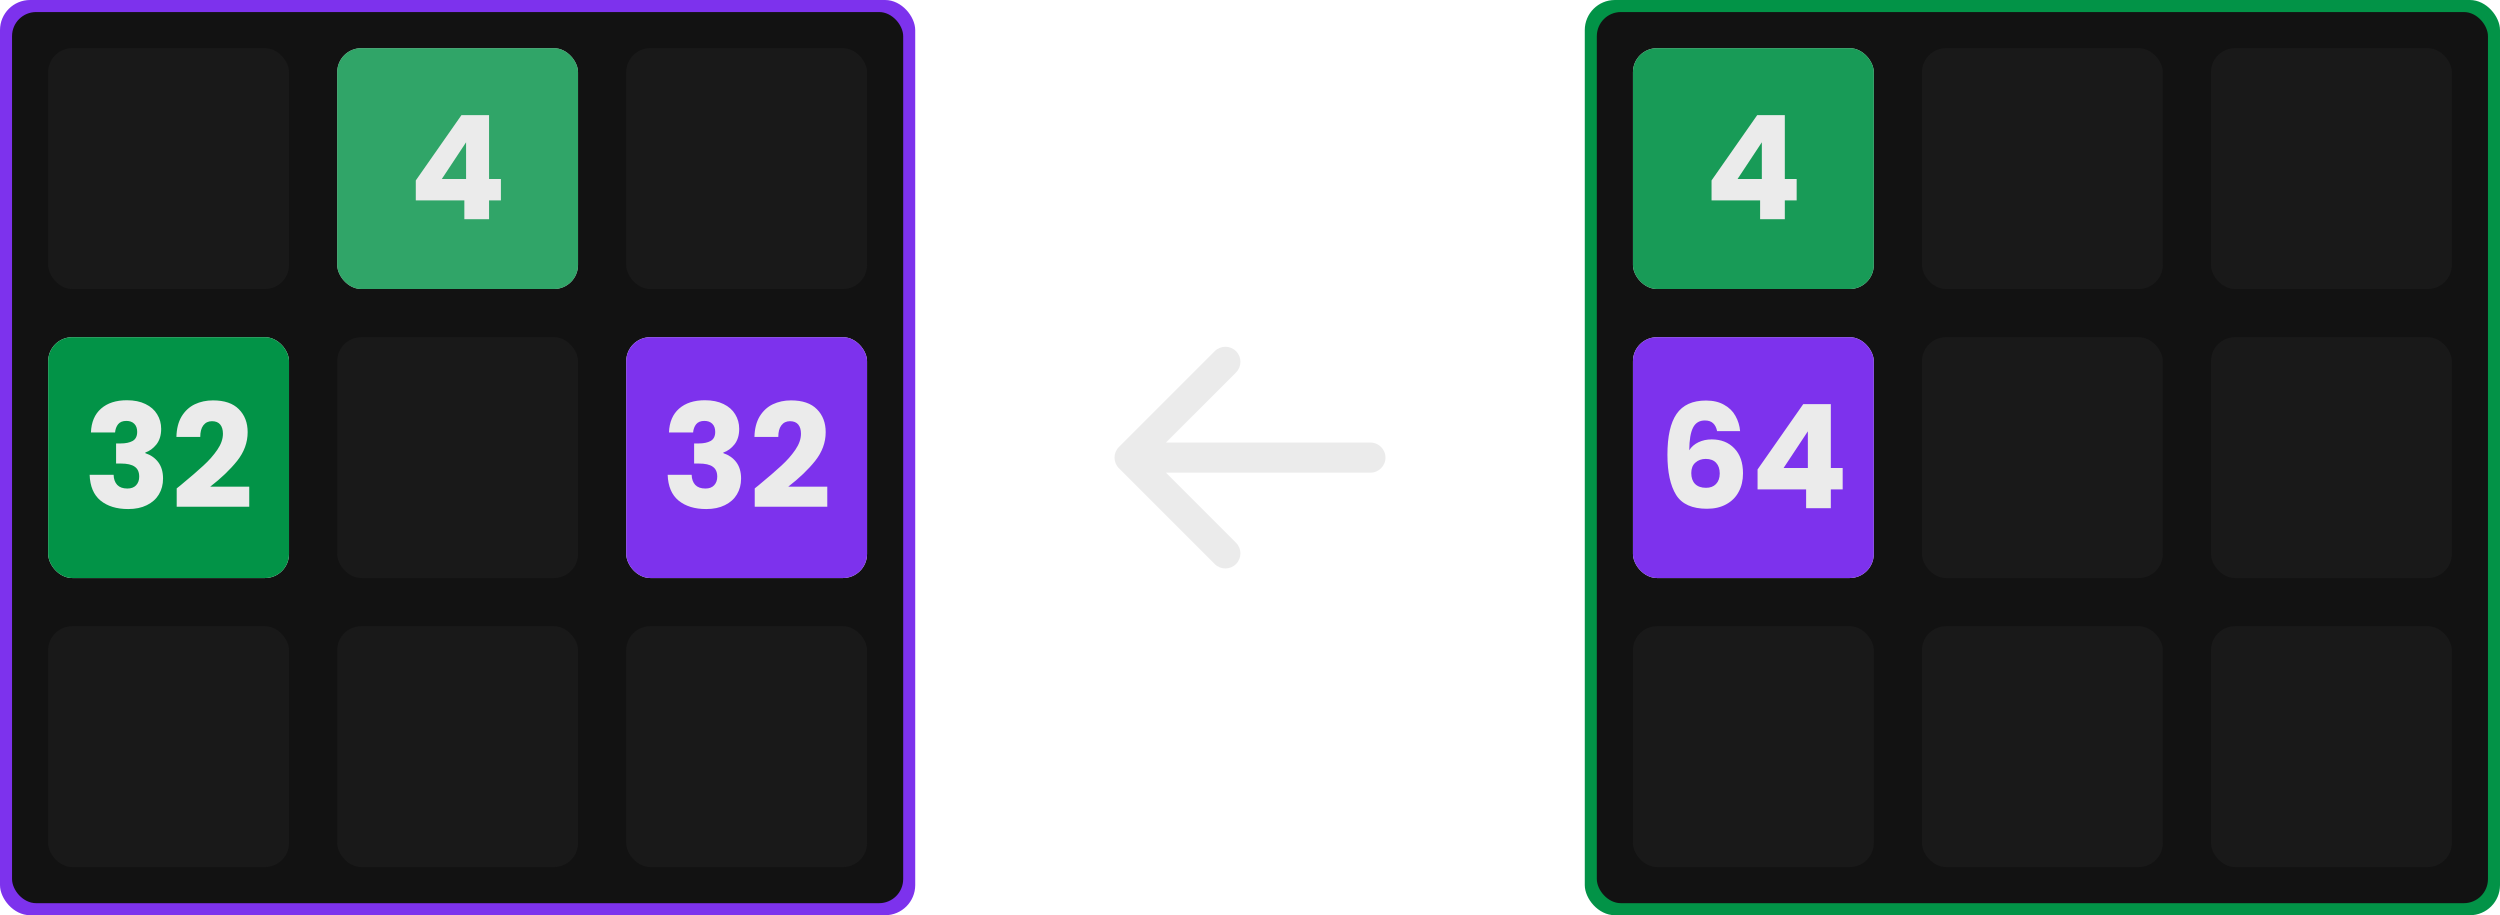 <svg width="2076" height="760" viewBox="0 0 2076 760" fill="none" xmlns="http://www.w3.org/2000/svg">
<rect width="760" height="760" rx="25" fill="#7D32ED"/>
<rect x="10" y="10" width="740" height="740" rx="20" fill="#121212"/>
<rect x="40" y="40" width="200" height="200" rx="20" fill="#191919"/>
<rect x="280" y="40" width="200" height="200" rx="20" fill="#191919"/>
<rect x="520" y="40" width="200" height="200" rx="20" fill="#191919"/>
<rect x="40" y="280" width="200" height="200" rx="20" fill="#191919"/>
<rect x="280" y="280" width="200" height="200" rx="20" fill="#191919"/>
<rect x="520" y="280" width="200" height="200" rx="20" fill="#191919"/>
<rect x="40" y="520" width="200" height="200" rx="20" fill="#191919"/>
<rect x="280" y="520" width="200" height="200" rx="20" fill="#191919"/>
<rect x="520" y="520" width="200" height="200" rx="20" fill="#191919"/>
<g filter="url(#filter0_d_5_245)">
<rect x="520" y="280" width="200" height="200" rx="20" fill="#EBEBEB"/>
<rect x="520" y="280" width="200" height="200" rx="20" fill="#7D32ED"/>
<path d="M555.515 359.12C555.835 350.56 558.635 343.96 563.915 339.32C569.195 334.68 576.355 332.36 585.395 332.36C591.395 332.36 596.515 333.4 600.755 335.48C605.075 337.56 608.315 340.4 610.475 344C612.715 347.6 613.835 351.64 613.835 356.12C613.835 361.4 612.515 365.72 609.875 369.08C607.235 372.36 604.155 374.6 600.635 375.8V376.28C605.195 377.8 608.795 380.32 611.435 383.84C614.075 387.36 615.395 391.88 615.395 397.4C615.395 402.36 614.235 406.76 611.915 410.6C609.675 414.36 606.355 417.32 601.955 419.48C597.635 421.64 592.475 422.72 586.475 422.72C576.875 422.72 569.195 420.36 563.435 415.64C557.755 410.92 554.755 403.8 554.435 394.28H574.355C574.435 397.8 575.435 400.6 577.355 402.68C579.275 404.68 582.075 405.68 585.755 405.68C588.875 405.68 591.275 404.8 592.955 403.04C594.715 401.2 595.595 398.8 595.595 395.84C595.595 392 594.355 389.24 591.875 387.56C589.475 385.8 585.595 384.92 580.235 384.92H576.395V368.24H580.235C584.315 368.24 587.595 367.56 590.075 366.2C592.635 364.76 593.915 362.24 593.915 358.64C593.915 355.76 593.115 353.52 591.515 351.92C589.915 350.32 587.715 349.52 584.915 349.52C581.875 349.52 579.595 350.44 578.075 352.28C576.635 354.12 575.795 356.4 575.555 359.12H555.515ZM626.731 405.56C629.451 403.4 630.691 402.4 630.451 402.56C638.291 396.08 644.451 390.76 648.931 386.6C653.491 382.44 657.331 378.08 660.451 373.52C663.571 368.96 665.131 364.52 665.131 360.2C665.131 356.92 664.371 354.36 662.851 352.52C661.331 350.68 659.051 349.76 656.011 349.76C652.971 349.76 650.571 350.92 648.811 353.24C647.131 355.48 646.291 358.68 646.291 362.84H626.491C626.651 356.04 628.091 350.36 630.811 345.8C633.611 341.24 637.251 337.88 641.731 335.72C646.291 333.56 651.331 332.48 656.851 332.48C666.371 332.48 673.531 334.92 678.331 339.8C683.211 344.68 685.651 351.04 685.651 358.88C685.651 367.44 682.731 375.4 676.891 382.76C671.051 390.04 663.611 397.16 654.571 404.12H686.971V420.8H626.731V405.56Z" fill="#EBEBEB"/>
</g>
<rect x="280" y="40" width="200" height="200" rx="20" fill="#EBEBEB"/>
<rect x="280" y="40" width="200" height="200" rx="20" fill="#029347" fill-opacity="0.8"/>
<path d="M345.275 166.4V149.84L383.195 95.6H406.115V148.64H415.955V166.4H406.115V182H385.595V166.4H345.275ZM387.035 118.16L366.875 148.64H387.035V118.16Z" fill="#EBEBEB"/>
<rect x="1316" width="760" height="760" rx="25" fill="#029347"/>
<rect x="1326" y="10" width="740" height="740" rx="20" fill="#121212"/>
<rect x="1356" y="40" width="200" height="200" rx="20" fill="#191919"/>
<rect x="1596" y="40" width="200" height="200" rx="20" fill="#191919"/>
<rect x="1836" y="40" width="200" height="200" rx="20" fill="#191919"/>
<rect x="1356" y="280" width="200" height="200" rx="20" fill="#191919"/>
<rect x="1596" y="280" width="200" height="200" rx="20" fill="#191919"/>
<rect x="1836" y="280" width="200" height="200" rx="20" fill="#191919"/>
<rect x="1356" y="520" width="200" height="200" rx="20" fill="#191919"/>
<rect x="1596" y="520" width="200" height="200" rx="20" fill="#191919"/>
<rect x="1836" y="520" width="200" height="200" rx="20" fill="#191919"/>
<g filter="url(#filter1_d_5_245)">
<rect x="1356" y="280" width="200" height="200" rx="20" fill="#EBEBEB"/>
<rect x="1356" y="280" width="200" height="200" rx="20" fill="#7D32ED"/>
<path d="M1425.91 358.04C1425.27 355.08 1424.15 352.88 1422.55 351.44C1420.95 349.92 1418.67 349.16 1415.71 349.16C1411.15 349.16 1407.87 351.16 1405.87 355.16C1403.87 359.08 1402.83 365.32 1402.75 373.88C1404.51 371.08 1407.03 368.88 1410.31 367.28C1413.67 365.68 1417.35 364.88 1421.35 364.88C1429.19 364.88 1435.47 367.36 1440.19 372.32C1444.99 377.28 1447.39 384.2 1447.39 393.08C1447.39 398.92 1446.19 404.04 1443.79 408.44C1441.47 412.84 1438.03 416.28 1433.47 418.76C1428.99 421.24 1423.67 422.48 1417.51 422.48C1405.19 422.48 1396.63 418.64 1391.83 410.96C1387.03 403.2 1384.63 392.08 1384.63 377.6C1384.63 362.4 1387.15 351.12 1392.19 343.76C1397.31 336.32 1405.47 332.6 1416.67 332.6C1422.67 332.6 1427.71 333.8 1431.79 336.2C1435.95 338.52 1439.07 341.6 1441.15 345.44C1443.31 349.28 1444.59 353.48 1444.99 358.04H1425.91ZM1416.43 381.08C1412.99 381.08 1410.11 382.12 1407.79 384.2C1405.55 386.2 1404.43 389.08 1404.43 392.84C1404.43 396.68 1405.47 399.68 1407.55 401.84C1409.71 404 1412.75 405.08 1416.67 405.08C1420.19 405.08 1422.95 404.04 1424.95 401.96C1427.03 399.8 1428.07 396.88 1428.07 393.2C1428.07 389.44 1427.07 386.48 1425.07 384.32C1423.07 382.16 1420.19 381.08 1416.43 381.08ZM1459.48 406.4V389.84L1497.4 335.6H1520.32V388.64H1530.16V406.4H1520.32V422H1499.8V406.4H1459.48ZM1501.24 358.16L1481.08 388.64H1501.24V358.16Z" fill="#EBEBEB"/>
</g>
<rect x="1356" y="40" width="200" height="200" rx="20" fill="#EBEBEB"/>
<rect x="1356" y="40" width="200" height="200" rx="20" fill="#029347" fill-opacity="0.9"/>
<path d="M1421.27 166.4V149.84L1459.19 95.6H1482.11V148.64H1491.95V166.4H1482.11V182H1461.59V166.4H1421.27ZM1463.03 118.16L1442.87 148.64H1463.03V118.16Z" fill="#EBEBEB"/>
<path d="M929.161 371.161C924.28 376.043 924.28 383.957 929.161 388.839L1008.71 468.388C1013.59 473.27 1021.51 473.27 1026.39 468.388C1031.27 463.507 1031.27 455.592 1026.39 450.711L955.678 380L1026.39 309.289C1031.27 304.408 1031.27 296.493 1026.39 291.612C1021.51 286.73 1013.59 286.73 1008.71 291.612L929.161 371.161ZM1138 392.5C1144.9 392.5 1150.5 386.904 1150.5 380C1150.5 373.096 1144.9 367.5 1138 367.5V392.5ZM938 392.5L1138 392.5V367.5L938 367.5V392.5Z" fill="#EBEBEB"/>
<g filter="url(#filter2_d_5_245)">
<rect x="40" y="280" width="200" height="200" rx="20" fill="#EBEBEB"/>
<rect x="40" y="280" width="200" height="200" rx="20" fill="#029347"/>
<path d="M75.514 359.12C75.835 350.56 78.635 343.96 83.915 339.32C89.195 334.68 96.355 332.36 105.395 332.36C111.395 332.36 116.515 333.4 120.755 335.48C125.075 337.56 128.315 340.4 130.475 344C132.715 347.6 133.835 351.64 133.835 356.12C133.835 361.4 132.515 365.72 129.875 369.08C127.235 372.36 124.155 374.6 120.635 375.8V376.28C125.195 377.8 128.795 380.32 131.435 383.84C134.075 387.36 135.395 391.88 135.395 397.4C135.395 402.36 134.235 406.76 131.915 410.6C129.675 414.36 126.355 417.32 121.955 419.48C117.635 421.64 112.475 422.72 106.475 422.72C96.874 422.72 89.195 420.36 83.434 415.64C77.754 410.92 74.754 403.8 74.434 394.28H94.355C94.434 397.8 95.434 400.6 97.355 402.68C99.275 404.68 102.075 405.68 105.755 405.68C108.875 405.68 111.275 404.8 112.955 403.04C114.715 401.2 115.595 398.8 115.595 395.84C115.595 392 114.355 389.24 111.875 387.56C109.475 385.8 105.595 384.92 100.235 384.92H96.394V368.24H100.235C104.315 368.24 107.595 367.56 110.075 366.2C112.635 364.76 113.915 362.24 113.915 358.64C113.915 355.76 113.115 353.52 111.515 351.92C109.915 350.32 107.715 349.52 104.915 349.52C101.875 349.52 99.594 350.44 98.075 352.28C96.635 354.12 95.794 356.4 95.555 359.12H75.514ZM146.731 405.56C149.451 403.4 150.691 402.4 150.451 402.56C158.291 396.08 164.451 390.76 168.931 386.6C173.491 382.44 177.331 378.08 180.451 373.52C183.571 368.96 185.131 364.52 185.131 360.2C185.131 356.92 184.371 354.36 182.851 352.52C181.331 350.68 179.051 349.76 176.011 349.76C172.971 349.76 170.571 350.92 168.811 353.24C167.131 355.48 166.291 358.68 166.291 362.84H146.491C146.651 356.04 148.091 350.36 150.811 345.8C153.611 341.24 157.251 337.88 161.731 335.72C166.291 333.56 171.331 332.48 176.851 332.48C186.371 332.48 193.531 334.92 198.331 339.8C203.211 344.68 205.651 351.04 205.651 358.88C205.651 367.44 202.731 375.4 196.891 382.76C191.051 390.04 183.611 397.16 174.571 404.12H206.971V420.8H146.731V405.56Z" fill="#EBEBEB"/>
</g>
<defs>
<filter id="filter0_d_5_245" x="495" y="255" width="250" height="250" filterUnits="userSpaceOnUse" color-interpolation-filters="sRGB">
<feFlood flood-opacity="0" result="BackgroundImageFix"/>
<feColorMatrix in="SourceAlpha" type="matrix" values="0 0 0 0 0 0 0 0 0 0 0 0 0 0 0 0 0 0 127 0" result="hardAlpha"/>
<feOffset/>
<feGaussianBlur stdDeviation="12.5"/>
<feComposite in2="hardAlpha" operator="out"/>
<feColorMatrix type="matrix" values="0 0 0 0 0.49 0 0 0 0 0.196 0 0 0 0 0.929 0 0 0 1 0"/>
<feBlend mode="normal" in2="BackgroundImageFix" result="effect1_dropShadow_5_245"/>
<feBlend mode="normal" in="SourceGraphic" in2="effect1_dropShadow_5_245" result="shape"/>
</filter>
<filter id="filter1_d_5_245" x="1306" y="230" width="300" height="300" filterUnits="userSpaceOnUse" color-interpolation-filters="sRGB">
<feFlood flood-opacity="0" result="BackgroundImageFix"/>
<feColorMatrix in="SourceAlpha" type="matrix" values="0 0 0 0 0 0 0 0 0 0 0 0 0 0 0 0 0 0 127 0" result="hardAlpha"/>
<feOffset/>
<feGaussianBlur stdDeviation="25"/>
<feComposite in2="hardAlpha" operator="out"/>
<feColorMatrix type="matrix" values="0 0 0 0 0.49 0 0 0 0 0.196 0 0 0 0 0.929 0 0 0 1 0"/>
<feBlend mode="normal" in2="BackgroundImageFix" result="effect1_dropShadow_5_245"/>
<feBlend mode="normal" in="SourceGraphic" in2="effect1_dropShadow_5_245" result="shape"/>
</filter>
<filter id="filter2_d_5_245" x="15" y="255" width="250" height="250" filterUnits="userSpaceOnUse" color-interpolation-filters="sRGB">
<feFlood flood-opacity="0" result="BackgroundImageFix"/>
<feColorMatrix in="SourceAlpha" type="matrix" values="0 0 0 0 0 0 0 0 0 0 0 0 0 0 0 0 0 0 127 0" result="hardAlpha"/>
<feOffset/>
<feGaussianBlur stdDeviation="12.5"/>
<feComposite in2="hardAlpha" operator="out"/>
<feColorMatrix type="matrix" values="0 0 0 0 0.008 0 0 0 0 0.576 0 0 0 0 0.278 0 0 0 1 0"/>
<feBlend mode="normal" in2="BackgroundImageFix" result="effect1_dropShadow_5_245"/>
<feBlend mode="normal" in="SourceGraphic" in2="effect1_dropShadow_5_245" result="shape"/>
</filter>
</defs>
</svg>
